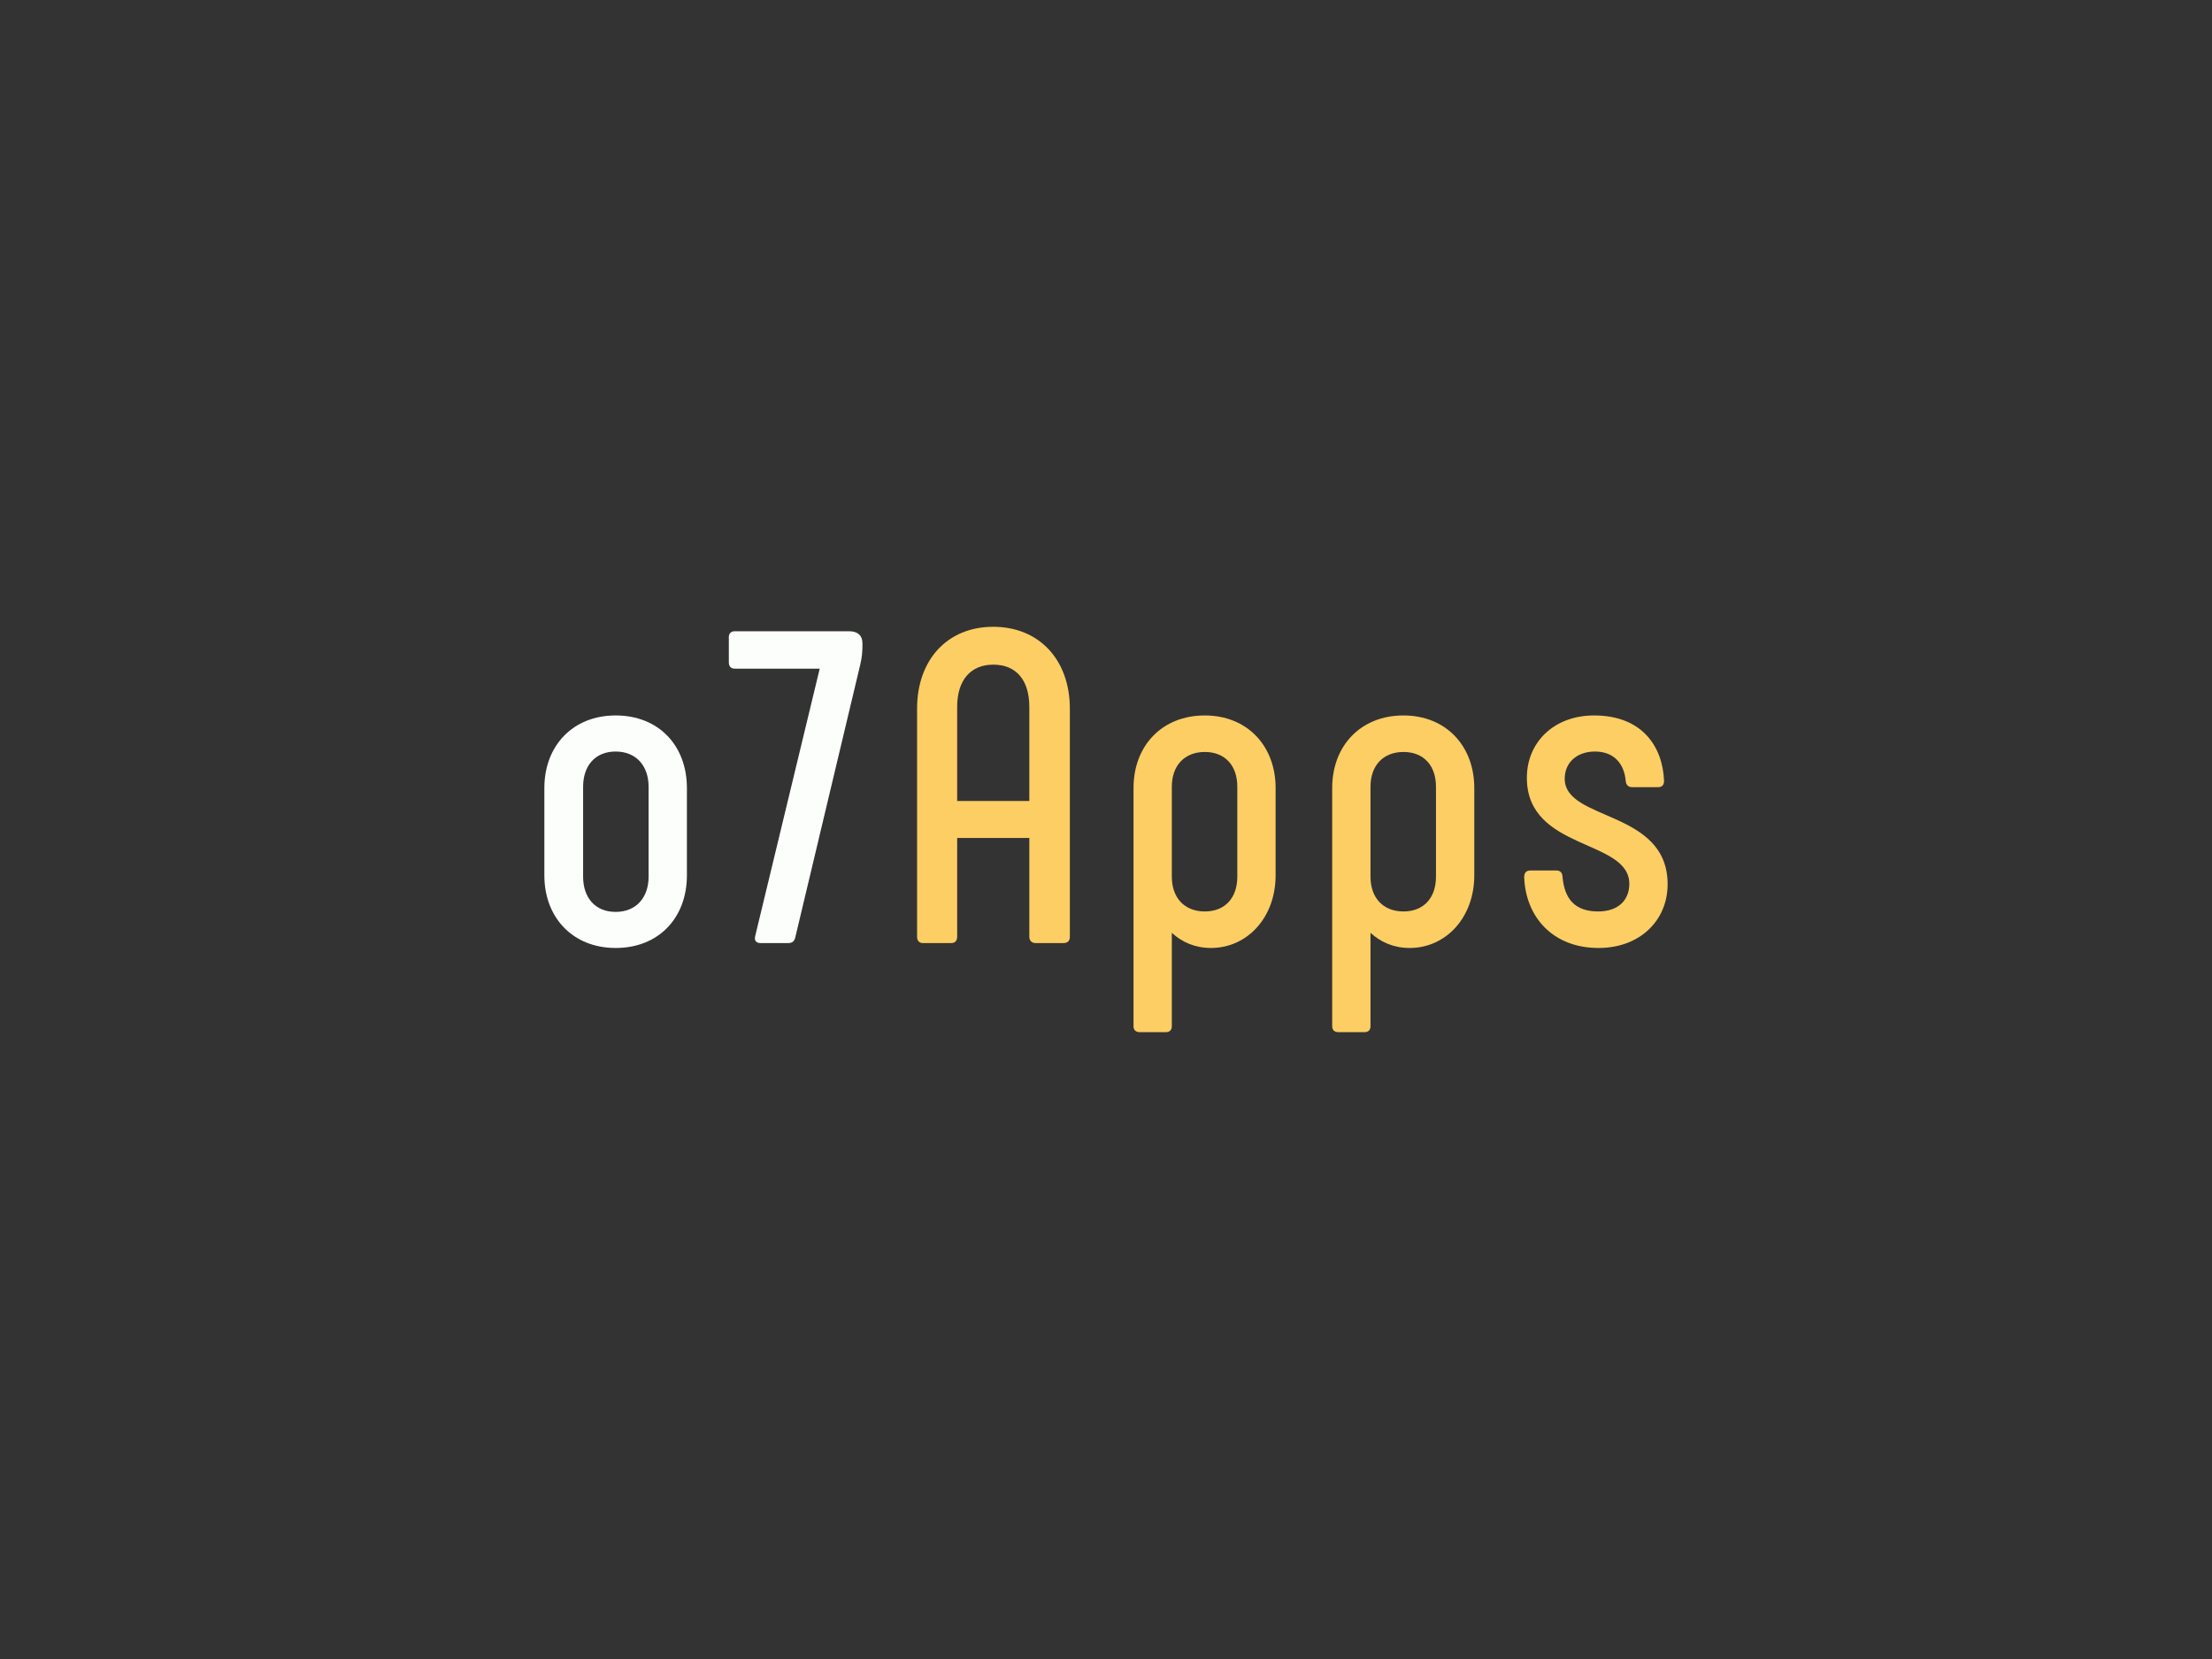 <svg xmlns:dc="http://purl.org/dc/elements/1.1/" xmlns:cc="http://creativecommons.org/ns#" xmlns:rdf="http://www.w3.org/1999/02/22-rdf-syntax-ns#" xmlns:svg="http://www.w3.org/2000/svg" xmlns="http://www.w3.org/2000/svg" id="svg648527" viewbox="0 0 1024 768" height="768px" width="1024px" version="1.1"><rect width="100%" height="100%" fill="#333333" stroke="none"/>  <defs id="defs648531"></defs> <g id="logo-group"> 
  <g id="title" style="font-style:normal;font-weight:700;font-size:72px;line-height:1;font-family:Phenomena;font-variant-ligatures:none;text-align:center;text-anchor:middle" aria-label="o7Apps"> 
   <path id="path648535" style="font-style: normal; font-weight: 700; font-size: 72px; line-height: 1; font-family: Phenomena; font-variant-ligatures: none; text-align: center; text-anchor: middle; fill: rgb(252, 254, 252);" d="m 440.476,120.792 c 6.984,0 11.52,-4.896 11.52,-11.736 V 94.944 c 0,-6.84 -4.536,-11.736 -11.52,-11.736 -6.912,0 -11.52,4.896 -11.52,11.736 v 14.112 c 0,6.84 4.608,11.736 11.52,11.736 z m 0,-5.832 c -3.312,0 -5.256,-2.304 -5.256,-5.688 V 94.728 c 0,-3.384 1.944,-5.688 5.256,-5.688 3.312,0 5.328,2.304 5.328,5.688 v 14.544 c 0,3.384 -2.016,5.688 -5.328,5.688 z" transform="translate(0 111.743) translate(252 219.46) scale(2.864) translate(-428.956 -83.208)"></path> 
   <path id="path648537" style="font-style: normal; font-weight: 700; font-size: 72px; line-height: 1; font-family: Phenomena; font-variant-ligatures: none; text-align: center; text-anchor: middle; fill: rgb(252, 254, 252);" d="m 455.772,70.536 v 4.104 c 0,0.648 0.36,1.008 0.936,1.008 h 13.752 l -10.44,43.272 c -0.144,0.648 0.144,1.08 0.864,1.08 h 4.536 c 0.576,0 0.936,-0.288 1.08,-0.864 L 477.012,75 c 0.288,-1.224 0.36,-2.088 0.36,-3.384 0,-1.368 -0.792,-2.016 -2.16,-2.016 h -18.504 c -0.576,0 -0.936,0.36 -0.936,0.936 z" transform="translate(0 111.743) translate(337.403 180.482) scale(2.864) translate(-455.772 -69.6)"></path> 
   <path id="path648539" style="font-style: normal; font-weight: 700; font-size: 72px; line-height: 1; font-family: Phenomena; font-variant-ligatures: none; text-align: center; text-anchor: middle; fill: rgb(252, 206, 100);" d="m 484.129,120 h 4.608 c 0.576,0 0.936,-0.36 0.936,-1.008 v -15.984 h 11.664 v 15.984 c 0,0.648 0.432,1.008 1.008,1.008 h 4.536 c 0.648,0 1.008,-0.36 1.008,-1.008 V 82.128 c 0,-7.92 -4.968,-13.248 -12.384,-13.248 -7.416,0 -12.312,5.328 -12.312,13.248 v 36.864 c 0,0.648 0.36,1.008 0.936,1.008 z m 5.544,-22.968 V 81.84 c 0,-4.32 2.16,-6.84 5.832,-6.84 3.744,0 5.832,2.52 5.832,6.84 v 15.192 z" transform="translate(0 111.743) translate(424.54 178.419) scale(2.864) translate(-483.193 -68.88)"></path> 
   <path id="path648541" style="font-style: normal; font-weight: 700; font-size: 72px; line-height: 1; font-family: Phenomena; font-variant-ligatures: none; text-align: center; text-anchor: middle; fill: rgb(252, 206, 100);" d="m 526.693,83.208 c -6.912,0 -11.52,4.896 -11.52,11.736 v 38.52 c 0,0.576 0.36,0.936 1.008,0.936 h 4.248 c 0.576,0 0.936,-0.36 0.936,-0.936 v -15.12 c 1.656,1.512 3.744,2.448 6.336,2.448 5.832,0 10.44,-4.896 10.44,-11.736 V 94.944 c 0,-6.84 -4.608,-11.736 -11.448,-11.736 z m 5.256,26.064 c 0,3.384 -1.944,5.616 -5.256,5.616 -3.312,0 -5.328,-2.232 -5.328,-5.616 V 94.728 c 0,-3.384 2.016,-5.616 5.328,-5.616 3.312,0 5.256,2.232 5.256,5.616 z" transform="translate(0 111.743) translate(524.738 219.46) scale(2.864) translate(-515.173 -83.208)"></path> 
   <path id="path648543" style="font-style: normal; font-weight: 700; font-size: 72px; line-height: 1; font-family: Phenomena; font-variant-ligatures: none; text-align: center; text-anchor: middle; fill: rgb(252, 206, 100);" d="m 555.802,83.208 c -6.912,0 -11.52,4.896 -11.52,11.736 v 38.52 c 0,0.576 0.36,0.936 1.008,0.936 h 4.248 c 0.576,0 0.936,-0.36 0.936,-0.936 v -15.12 c 1.656,1.512 3.744,2.448 6.336,2.448 5.832,0 10.44,-4.896 10.44,-11.736 V 94.944 c 0,-6.84 -4.608,-11.736 -11.448,-11.736 z m 5.256,26.064 c 0,3.384 -1.944,5.616 -5.256,5.616 -3.312,0 -5.328,-2.232 -5.328,-5.616 V 94.728 c 0,-3.384 2.016,-5.616 5.328,-5.616 3.312,0 5.256,2.232 5.256,5.616 z" transform="translate(0 111.743) translate(616.712 219.46) scale(2.864) translate(-544.282 -83.208)"></path> 
   <path id="path648545" style="font-style: normal; font-weight: 700; font-size: 72px; line-height: 1; font-family: Phenomena; font-variant-ligatures: none; text-align: center; text-anchor: middle; fill: rgb(252, 206, 100);" d="m 584.336,120.792 c 6.696,0 11.16,-4.464 11.16,-10.296 0,-12.096 -16.632,-10.152 -16.632,-17.064 0,-2.592 1.944,-4.392 4.896,-4.392 3.096,0 4.752,2.016 4.968,4.824 0.072,0.576 0.432,0.936 1.008,0.936 h 4.248 c 0.72,0 0.936,-0.504 0.936,-1.008 -0.216,-5.616 -3.6,-10.584 -11.304,-10.584 -6.48,0 -10.872,4.32 -10.872,10.08 0,11.808 16.56,9.864 16.56,17.136 0,2.592 -1.728,4.464 -5.04,4.464 -3.744,0 -5.472,-2.016 -5.76,-5.688 -0.072,-0.72 -0.504,-0.936 -1.008,-0.936 h -4.176 c -0.792,0 -1.008,0.504 -1.008,1.08 0.216,6.336 4.536,11.448 12.024,11.448 z" transform="translate(0 111.743) translate(705.592 219.46) scale(2.864) translate(-572.312 -83.208)"></path> 
  </g> 
  <g id="tagline" style="font-style:oblique;font-weight:normal;font-size:32px;line-height:1;font-family:'Fira Sans Condensed';font-variant-ligatures:none;text-align:center;text-anchor:middle"></g> 
 </g> 
</svg>